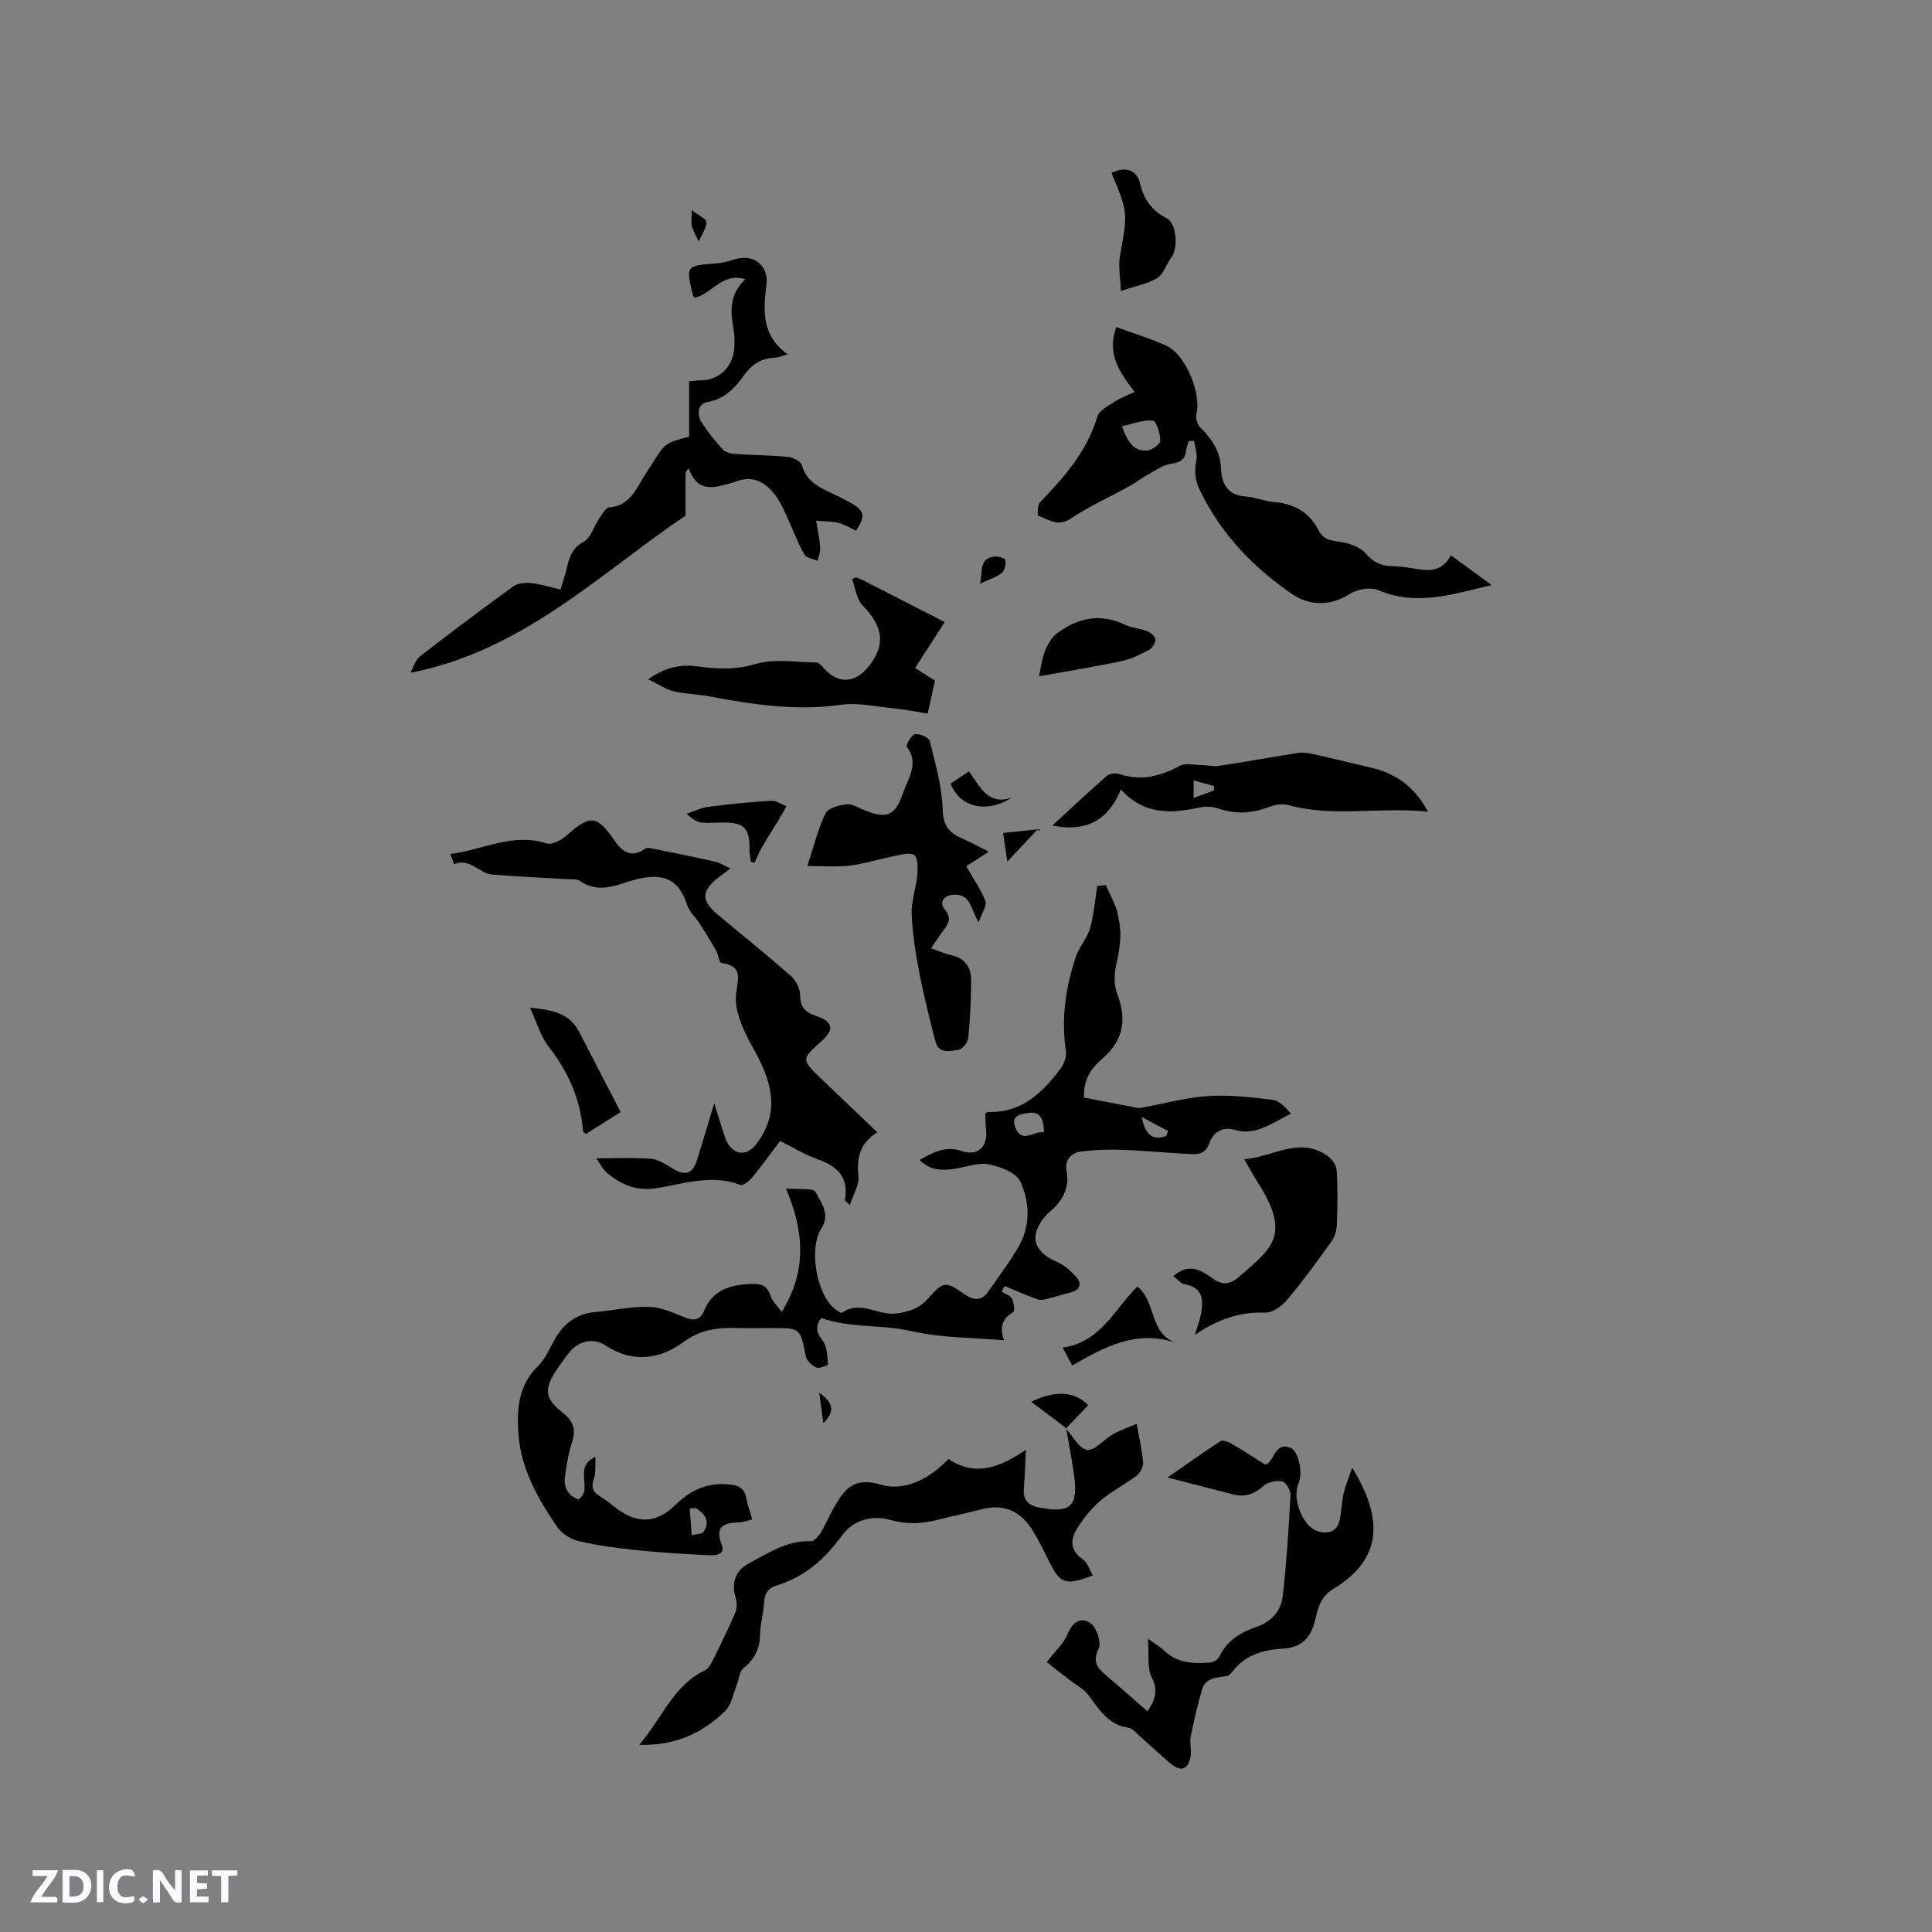 <svg enable-background="new 0 0 400 400" viewBox="0 0 400 400" xmlns="http://www.w3.org/2000/svg"><rect x="0" y="0" width="400" height="400" fill="#808080" stroke="none"/><path d="m37.59 393.81c-.92.31-1.52.05-2-.78-.7-1.2-1.52-2.34-2.47-3.78v4.59c-.55.03-.95.05-1.41.07-.03-.37-.06-.64-.06-.91 0-1.91 0-3.81 0-5.7 1.13-.41 1.77-.03 2.29.91.62 1.11 1.38 2.14 2.31 3.19v-4.2h1.35v6.61z" fill="#fbfafc"/><path d="m12.94 393.88v-6.75c1.9.19 3.93-.54 5.37 1.29.8 1.01.78 2.88.03 3.97-1.37 1.97-3.4 1.51-5.4 1.49m1.45-1.22c2.04.12 2.92-.58 2.89-2.21-.03-1.51-.98-2.19-2.89-2z" fill="#fbfafc"/><path d="m11.81 393.87h-5.49c.68-2.18 2.47-3.48 3.51-5.45h-3.08v-1.21h5.29c-.71 2.13-2.44 3.48-3.47 5.51.86 0 1.63.04 2.39-.01.79-.05 1.14.21.85 1.16" fill="#fbfafc"/><path d="m39.33 393.86v-6.61h3.7v1.07h-2.22v1.52c.68.04 1.34.09 2.07.13v1.07c-.72.05-1.38.09-2.1.14v1.48h2.4v1.19h-3.85z" fill="#fbfafc"/><path d="m27.71 388.56c-1.15-.3-2.46-.61-3.1.64-.37.73-.41 1.93-.06 2.67.63 1.35 1.99.93 3.17.68.35.94-.01 1.32-.93 1.46-1.62.25-3.05-.27-3.76-1.48-.73-1.24-.6-3.03.31-4.17.88-1.11 2.71-1.7 4-1.16.32.13.44.74.65 1.12-.1.08-.19.16-.28.24" fill="#fbfafc"/><path d="m49.15 387.24v1.07c-.59.02-1.17.05-1.87.08v5.44h-1.48v-5.44h-1.85c-.05-.4-.08-.73-.13-1.15z" fill="#fbfafc"/><path d="m20.06 387.21h1.33v6.62h-1.33z" fill="#fbfafc"/><path d="m30.68 393.25c-.49.38-.8.79-1.05.76-.32-.05-.6-.45-.9-.7.26-.24.51-.64.8-.67.29-.04.62.3 1.15.61" fill="#fbfafc"/><g fill="#010000"><path d="m228.92 183.25c.72 1.54 1.5 3.06 2.13 4.64.35.87.42 1.85.63 2.78.63 2.85.09 6.17-.58 9.05-.45 1.94-.48 4.31.23 6.14 2.05 5.33 1.2 9.65-3.18 13.39-2.3 1.97-3.9 4.44-3.71 7.98 3.71.72 7.41 1.46 11.13 2.15.39.07.83-.05 1.24-.13 4.44-.81 8.85-2.05 13.32-2.33 4.42-.28 8.92.24 13.34.79 1.41.17 2.66 1.55 3.82 2.87-3.96 1.89-7.26 4.69-11.78 3.32-2.37-.71-4.37.58-5.1 2.71-.68 2.01-1.98 2.42-3.57 2.35-4.75-.22-9.49-.72-14.25-.89-2.93-.11-5.9-.03-8.79.35-2.08.28-3.4 1.72-2.97 4.08.66 3.66-.97 6.31-3.66 8.53-.24.2-.46.44-.67.68-3.51 4.01-2.61 7.42 2.2 9.49 1.69.72 3.26 2.1 4.41 3.55.83 1.05.37 2.4-1.35 2.8-1.95.46-3.85 1.18-5.82 1.56-.74.14-1.63-.27-2.4-.57-1.87-.72-3.71-1.52-5.56-2.29-.19.4-.38.79-.58 1.19.73.47 1.77.77 2.11 1.44.42.81.63 2.59.27 2.79-2.91 1.64-2.56 4.01-1.91 5.82-6.3-.56-12.89-.46-19.13-1.89-6.18-1.42-12.59-.59-18.73-2.71-1.19 1.65-1.1 2.91.31 4.66.96 1.19.92 3.24 1.1 4.94.02.16-1.79.92-2.41.64-.91-.4-1.99-1.4-2.17-2.31-1.16-5.84-1.09-5.86-6.93-5.86-2.44 0-4.88.07-7.32-.01-4.03-.13-7.56.31-11.17 2.96-4.79 3.51-10.43 4.35-16.03.66-2.71-1.79-5.86-.85-7.77 1.74-.88 1.2-1.8 2.37-2.59 3.62-2.37 3.71-2.19 5.66 1.27 8.37 2.2 1.72 3.07 3.42 2.16 6.18-.76 2.29-1.15 4.73-1.48 7.13-.33 2.35.6 4.09 2.78 4.82 3.22-2.16-1.3-6.54 3.52-8.83-.09 1.85.13 3.24-.29 4.42-.59 1.69-.42 2.79 1.16 3.73 1.27.76 2.4 1.74 3.6 2.62 4.24 3.15 8.2 3.02 12.03-.74 3.05-2.99 6.35-4.64 10.77-4.32 2.25.16 3.56.62 3.98 2.95.25 1.42.78 2.79 1.22 4.32-1.08.24-2 .61-2.93.63-3.21.09-4.8.99-3.38 4.65.77 1.99-1.27 2.2-2.58 2.14-4.97-.24-9.95-.53-14.9-1.04-4.1-.42-8.22-.97-12.23-1.91-1.64-.38-3.48-1.61-4.43-3-3.94-5.81-7.45-11.92-7.96-19.13-.36-5.1-.06-10.1 4.06-14.1 1.54-1.5 2.4-3.72 3.51-5.63 1.88-3.23 4.52-5.22 8.36-5.55 3.69-.32 7.38-1.15 11.06-1.08 2.42.05 4.88 1.15 7.19 2.09 1.97.8 3.36.91 4.29-1.34 1.83-4.4 5.6-5.34 9.86-5.49 1.93-.07 3.18.38 3.84 2.42.38 1.19 1.46 2.16 2.33 3.38 5.11-8.22 4.81-16.38.87-25.57 2.74.27 5.72-.12 6.15.74 1.09 2.21 3.14 4.56 1.18 7.59-2.59 3.98-1.05 13.13 2.5 16.36.53.48 1.59 1.21 1.84 1.03 3.77-2.69 7.42.69 11.21.17 2.7-.37 4.74-1.03 6.56-3.09 3.28-3.71 3.58-3.6 7.64-.83 1.6 1.1 3.37 1.46 4.73-.5 2.17-3.13 4.51-6.17 6.39-9.46 2.49-4.35 2.32-9.23.3-13.49-.86-1.82-4.09-3.02-6.45-3.49-2.14-.43-4.57.48-6.86.86-2.66.44-5.21.51-7.53-1.78 2.89-1.61 5.37-2.98 8.75-1.85 3.41 1.14 5.46-.96 5.03-4.56-.13-1.11-.12-2.25-.16-3.21.39-.22.49-.32.57-.32 6.95.25 11.26-3.99 15.03-8.99.74-.98 1.27-2.53 1.09-3.7-1.01-6.67-.03-13.1 2.04-19.39.59-1.81 1.92-3.37 2.67-5.14.54-1.26.74-2.68.98-4.05.32-1.83.54-3.67.8-5.51.59-.06 1.17-.13 1.75-.19zm-12.79 51.19c-.01-2.49-.6-4.46-3.28-4.01-1.16.2-3.59.35-2.71 2.82 1.37 3.81 3.95.74 5.99 1.19zm-72.04 77.79c-.43.03-.86.06-1.29.09.14 1.84.28 3.68.41 5.52.84-.22 2.09-.16 2.45-.7 1.47-2.16.28-3.7-1.57-4.91zm97.33-77.03c.15-.34.3-.68.45-1.02-1.63-.87-3.25-1.73-5.52-2.93.83 3.74 2.29 4.94 5.07 3.95z"/><path d="m151.23 179.8c-1.23.93-1.81 1.37-2.39 1.81-3.68 2.83-3.74 4.85-.2 7.8 5.05 4.21 10.18 8.33 15.11 12.66 1.03.91 1.91 2.6 1.91 3.93.01 2.49 1.1 3.63 3.26 4.33 3.57 1.17 3.91 2.8 1.19 5.21-4.21 3.72-4.21 3.86-.18 7.71 3.83 3.65 7.65 7.31 11.7 11.18-3.55 2.21-4.33 5.25-3.9 9.1.2 1.79-1.06 3.73-1.77 5.97-.8-.77-1.06-.93-1.04-1.03.9-4.76-1.61-7.06-5.77-8.51-2.56-.9-4.92-2.39-7.63-3.74-1.98 2.61-3.82 5.17-5.82 7.6-.59.72-1.86 1.72-2.4 1.51-5.96-2.32-11.77-.18-17.51.68-4.16.63-7.15-.77-10.05-3.12-.91-.74-1.46-1.93-2.29-3.07 4.07 0 7.74-.2 11.36.1 1.54.13 3.08 1.17 4.47 2.02 2.55 1.56 4.12 1.12 5.01-1.7 1.16-3.7 2.25-7.42 3.59-11.83.91 2.88 1.53 5.01 2.25 7.11 1.2 3.46 4.19 4.26 6.43 1.38 1.53-1.97 2.79-4.59 3.04-7.04.49-4.75-1.49-8.96-3.82-13.15-1.84-3.32-3.79-7.43-3.38-10.92.42-3.56 1.39-5.73-3.08-6.45-.46-.07-.58-1.68-1.03-2.48-1.1-1.94-2.28-3.85-3.49-5.73-.82-1.28-2.11-2.39-2.55-3.77-1.52-4.79-4.3-6.56-9.45-5.54-1.24.25-2.47.61-3.67 1.02-3.08 1.04-6.08 1.65-9.05-.45-.6-.42-1.6-.31-2.42-.36-5.25-.32-10.51-.52-15.75-.96-2.72-.23-4.66-3.53-7.87-2.15-.22-.56-.44-1.12-.83-2.12 6.82-.82 12.95-4.47 19.99-2.17 1.12.36 3.1-.75 4.19-1.72 4.78-4.27 6.22-4.15 9.8 1.07 1.54 2.24 3.45 3.83 6.31 1.76.28-.2.79-.22 1.16-.14 4.43.89 8.87 1.78 13.28 2.77.98.18 1.84.76 3.29 1.43z"/><path d="m300.4 114.97c3.19 2.34 5.81 4.25 8.42 6.16-7.92 1.87-15.54 4.46-23.53 1.03-1.59-.68-4.35-.16-5.9.84-3.73 2.41-8.15 2.57-11.92-.03-8.07-5.58-14.65-12.39-18.99-21.34-1.07-2.2-1.25-4.04-.79-6.31.26-1.27-.29-2.7-.47-4.06-.36.02-.72.04-1.09.07-.2.65-.5 1.29-.57 1.95-.2 1.92-1.22 2.5-3.11 2.74-1.54.2-3 1.23-4.42 2.02-1.37.75-2.61 1.73-3.97 2.49-4.14 2.29-8.48 4.24-12.4 6.85-2.69 1.79-4.57.13-6.71-.6-.19-.06-.16-2.24.4-2.82 5.05-5.2 9.71-10.57 11.87-17.76.38-1.28 2.29-2.19 3.62-3.07 1.18-.77 2.55-1.26 4.07-1.99-3.13-4.08-5.82-7.9-3.79-13.42 3.56 1.31 7.1 2.35 10.41 3.88 3.97 1.84 7.23 9.95 6.18 14.03-.22.86.16 2.28.8 2.89 2.48 2.37 4.16 5.02 4.29 8.55.13 3.37 1.57 5.52 5.3 5.75 1.88.12 3.71.98 5.59 1.12 4.24.32 7.43 2.12 9.37 5.95 1.17 2.31 3.43 2.01 5.45 2.49 1.51.36 3.23 1.04 4.19 2.15 1.44 1.65 2.93 2.59 5.09 2.66 1.37.04 2.76.16 4.11.38 3.19.54 6.42 1.3 8.5-2.6zm-68.12-26.72c1.21 3.41 2.59 5.27 5.3 5.01 1-.1 2.66-1.34 2.65-2.04-.01-1.46-.84-4.08-1.52-4.15-1.97-.18-4.05.66-6.43 1.18z"/><path d="m141.94 97.73v9.03c-17.53 11.76-33.51 27.96-56.98 32.54.64-1.15 1.01-2.64 1.97-3.39 6.36-4.94 12.8-9.78 19.33-14.5.94-.68 2.51-.81 3.73-.69 1.97.21 3.89.84 6.05 1.34.54-1.82 1.09-3.4 1.46-5.02.48-2.13 1.24-3.71 3.4-4.92 1.44-.8 2.02-3.07 3.08-4.62.62-.92 1.37-2.39 2.15-2.45 3.84-.29 5.26-3.12 6.88-5.85.59-1 1.24-1.98 1.86-2.96 2.84-4.53 2.84-4.53 7.8-5.83 0-3.76 0-7.52 0-11.48.88-.07 1.69-.18 2.51-.19 3.81-.09 6.59-2.78 6.85-6.79.09-1.37.04-2.78-.2-4.12-.66-3.57-.74-6.97 2.48-10.02-4.86-1.51-6.9 3.14-10.46 3.8-.1-.11-.32-.24-.37-.41-1.52-6.21-1.5-6.21 4.96-6.68 1.25-.09 2.49-.46 3.69-.83 3.97-1.21 7.08 1.3 6.55 5.35-.68 5.28-1.02 10.45 4.4 14.33-1.21.33-1.86.64-2.54.67-2.71.13-4.69 1.18-6.36 3.49-1.89 2.6-4 5.05-7.68 5.7-2.1.37-2.3 2.58-1.18 4.3 1.26 1.95 2.73 3.79 4.3 5.5.54.59 1.63.88 2.49.94 3.7.26 7.41.28 11.1.64 1.02.1 2.59.92 2.81 1.71.84 3.05 3.12 4.34 5.63 5.54 1.53.73 3.06 1.45 4.54 2.28 2.82 1.59 3.03 2.71 1.05 5.73-1.17-.54-2.33-1.27-3.59-1.6-1.28-.34-2.66-.28-4.68-.46.35 2.16.73 3.85.85 5.56.06.9-.35 1.83-.55 2.74-.93-.41-2.29-.57-2.71-1.29-1.19-1.98-1.97-4.2-2.95-6.31-.85-1.81-1.55-3.73-2.67-5.37-2.11-3.11-4.86-5.01-8.87-3.33-.19.08-.4.13-.61.18-3.44.95-6.97 2.22-8.85-2.98-.22.25-.45.48-.67.72z"/><path d="m220.67 295.77c1.46 1.57 2.79 4.2 4.43 4.41 1.59.2 3.45-2.17 5.29-3.22 1.45-.83 3.07-1.36 4.94-2.17.51 2.85 1.13 5.41 1.34 8 .07.89-.62 2.18-1.38 2.75-2.44 1.86-5.25 3.26-7.56 5.24-1.87 1.61-3.47 3.67-4.78 5.78-1.4 2.27-1.37 4.5 1.25 6.29.96.66 1.37 2.14 2.08 3.33-5.76 2.15-6.74 1.77-9.07-2.91-1.18-2.36-2.33-4.77-3.79-6.96-2.43-3.65-5.87-4.97-10.22-3.82-2.97.79-5.99 1.36-8.96 2.14-3.33.88-6.52 1-9.96.05-3.77-1.05-7.63.02-9.95 3.22-3.54 4.88-7.74 8.6-13.55 10.36-1.73.52-2.49 1.6-2.58 3.47-.1 2.21-.8 4.41-.83 6.61-.04 3-1.13 5.2-3.48 7.07-.8.63-.86 2.18-1.31 3.29-.75 1.87-1.09 4.19-2.41 5.5-4.76 4.69-10.54 7.29-17.84 7.04 4.71-5.33 6.96-12.23 13.6-15.41.75-.36 1.29-1.38 1.7-2.2 1.6-3.22 3.2-6.45 4.6-9.76.39-.92.36-2.21.06-3.18-.9-2.87-.05-5.5 2.66-6.95 4.08-2.18 7.98-4.84 12.97-4.66.68.02 1.59-1.08 2.06-1.86 1.08-1.79 1.87-3.76 2.94-5.56 2.11-3.56 4.07-5.87 9.41-4.28 4.98 1.48 10.11-1.21 14.05-5.31 5.58 3.77 10.73 1.7 16.03-1.91-.16 3.06-.23 5.57-.44 8.06-.19 2.4 1.02 3.49 3.21 3.9 6.58 1.25 8.14-.25 7.15-7.06-.46-3.14-1.06-6.25-1.6-9.38z"/><path d="m216.72 344.1c1.84-2.38 3.55-3.88 4.29-5.75 1.03-2.57 2.86-3.66 4.78-2.28 1.26.9 2.28 3.98 1.67 5.25-1.26 2.62-.39 3.9 1.38 5.4 2.9 2.46 5.74 4.99 8.72 7.59 1.59-2.34 2.3-4.24.89-7.03-.99-1.96-.52-4.65-.78-8 1.69 1.23 2.6 1.73 3.31 2.42 2.71 2.64 6.08 2.77 9.5 2.53.7-.05 1.69-.64 1.98-1.25 1.58-3.34 4.44-5.03 7.7-6.16 3.16-1.09 5.08-3.37 5.43-6.45.78-6.9 1.22-13.85 1.59-20.79.05-.98-.95-2.71-1.73-2.88-1.19-.26-2.97.14-3.87.96-1.94 1.77-3.93 2.36-6.39 1.72-4.43-1.15-8.87-2.29-13.46-3.48 3.46-2.4 7.16-5.05 10.97-7.53.46-.3 1.6.14 2.26.52 2.37 1.38 4.67 2.89 7.02 4.36.32-.2.65-.31.82-.54 1.17-1.47 1.72-4.08 4.43-2.93 1.67.71 2.54 5.31 1.65 7.23-1.45 3.14.74 9.01 3.96 10.02 1.95.61 3.92.2 4.49-2.21.44-1.84.45-3.78.86-5.63.36-1.6 1.02-3.14 1.76-5.31 6.5 10.53 6.32 18.93-3.93 25.11-2.61 1.57-3.12 3.91-3.69 6.27-.89 3.71-2.68 5.85-6.74 6.07-4.08.22-7.92 1.35-10.55 4.9-.24.33-.62.7-.98.76-2.06.37-4.45.28-5.19 2.81-.93 3.2-1.69 6.45-2.34 9.72-.26 1.31.19 2.76-.03 4.09-.47 2.78-2.05 3.32-4.18 1.49-2.17-1.86-4.26-3.82-6.41-5.71-.71-.63-1.44-1.56-2.26-1.68-4.21-.58-6.07-3.78-8.31-6.76-1.02-1.36-2.73-2.2-4.12-3.3-1.52-1.15-3.02-2.36-4.5-3.55z"/><path d="m167.16 179.29c1.3-3.97 2.17-7.61 3.75-10.9.53-1.11 2.83-1.68 4.39-1.88 1.12-.14 2.38.72 3.55 1.19 4.73 1.9 6.48 1.29 8.14-3.58 1.03-3.01 3.37-6.06.75-9.53-.24-.31.97-2.45 1.7-2.57.96-.16 2.87.66 3.05 1.38 1.16 4.69 2.54 9.46 2.68 14.24.1 3.34 1.36 4.77 3.98 5.93 1.87.83 3.68 1.82 5.57 2.77-2.02 1.3-3.62 2.33-4.66 3 1.63 2.87 3.1 4.95 3.96 7.25.34.91-.7 2.34-1.41 4.37-1.65-2.8-1.64-5.77-4.97-5.73-2.43.03-3.12 1.75-2.1 2.97 1.81 2.16.57 3.34-.53 4.85-.69.94-1.31 1.92-2.24 3.28 1.49.52 2.78 1.14 4.15 1.43 2.89.59 4.15 2.53 4.14 5.2-.01 4.01-.2 8.03-.6 12.02-.09.89-1.23 2.26-2.04 2.37-1.71.24-4.07.93-4.75-1.73-1.21-4.71-2.41-9.43-3.33-14.2-.78-4.05-1.43-8.17-1.59-12.28-.1-2.64.93-5.31 1.17-7.99.13-1.42.11-3.7-.67-4.15-1.08-.61-2.96.03-4.45.32-2.96.58-5.87 1.53-8.85 1.89-2.7.33-5.47.08-8.79.08z"/><path d="m295.67 168.06c-10.12-1.08-19.65 1.23-29.05-1.41-1.29-.36-2.96.06-4.3.56-3.32 1.22-6.55 1.37-9.92.23-1.16-.39-2.57-.56-3.75-.31-5.9 1.26-11.61 1.8-16.58-3.68-2.8 6.85-7.7 8.78-14.19 7.47 3.68-3.39 7.42-6.92 11.3-10.3.57-.5 1.88-.61 2.66-.34 4.47 1.49 8.43.42 12.42-1.72 1.23-.66 3.09-.17 4.66-.15 1.13.02 2.3.33 3.39.16 5.44-.83 10.87-1.81 16.31-2.66 1-.16 2.1-.04 3.11.18 4.03.89 8.04 1.9 12.06 2.83 5 1.14 8.91 3.72 11.88 9.14zm-48.55-2.85c1.59-.58 2.89-1.06 4.2-1.54.02-.31.04-.62.06-.93-1.33-.36-2.65-.72-4.25-1.16-.01 1.4-.01 2.29-.01 3.63z"/><path d="m177.2 119.52c.48.2.97.36 1.42.59 5.55 2.83 11.1 5.67 16.97 8.68-2.08 3.23-4.05 6.3-6.13 9.52 1.49.94 2.8 1.77 4.11 2.6-.47 2.13-.92 4.16-1.5 6.83-2.34-.37-4.66-.84-6.99-1.07-3.66-.37-7.43-1.25-10.98-.75-9.33 1.32-18.36-.07-27.43-1.77-2.38-.45-4.86-.45-7.2-1.03-1.67-.42-3.19-1.47-5.27-2.48 3.71-2.64 6.94-3.13 10.41-2.65 3.96.55 7.7.7 11.8-.51 3.9-1.16 8.4-.37 12.63-.31.55.01 1.17.77 1.63 1.29 2.72 3.06 6.15 3.04 8.83-.08 3.95-4.6 3.5-8.57-.88-12.99-1.28-1.29-1.5-3.62-2.2-5.48.25-.13.52-.26.78-.39z"/><path d="m247.4 276.37c.61-2.08 1.08-3.27 1.29-4.49.47-2.82.31-5.3-3.33-5.96-.86-.16-1.58-1.07-2.45-1.7 3.11-2.75 5.64-1.35 7.99.35 2.08 1.51 3.59 1.55 5.72-.29 6.92-6 10.75-8.66 3.6-19.79-.8-1.24-1.5-2.55-2.62-4.48 5.99-.48 11.28-4.74 17.14-.77.94.63 1.93 1.93 2 2.97.24 3.8.18 7.63.04 11.43-.04 1.18-.48 2.51-1.16 3.47-2.96 4.12-5.96 8.23-9.23 12.11-1.06 1.26-3.01 2.61-4.49 2.55-5.23-.19-9.76 1.37-14.5 4.6z"/><path d="m230.11 35.79c2.91-1.4 5.28-.65 5.94 2.21.77 3.36 2.48 5.64 5.54 7.21 2.04 1.04 2.38 6.23.88 8.18-1.03 1.35-1.55 3.36-2.86 4.16-1.97 1.22-4.43 1.64-7.56 2.7-.09-2.85-.55-5.14-.17-7.27 1.61-8.94 1.7-8.92-1.77-17.19z"/><path d="m215.12 140.01c.33-1.48.55-3.41 1.22-5.18.51-1.34 1.33-2.8 2.43-3.64 4.3-3.26 8.99-4.31 14.15-1.84 1.41.67 3.09.73 4.56 1.31.72.28 1.67 1.05 1.72 1.67.06.71-.58 1.84-1.23 2.18-1.86.98-3.81 1.97-5.84 2.39-5.82 1.22-11.69 2.15-17.01 3.11z"/><path d="m128.49 230.23c-2.84 1.8-5.05 3.2-7.19 4.56-.31-.29-.58-.43-.59-.58-.5-6.61-3.06-12.3-7.13-17.53-1.7-2.18-2.46-5.08-3.84-8.04 4.38.43 8.11 1 10.17 5.01 2.8 5.43 5.61 10.84 8.58 16.58z"/><path d="m243.66 278.1c-8.23-2.95-14.96.76-21.67 4.61-.71-1.32-1.2-2.24-1.98-3.7 7.82-1.05 10.74-7.99 15.49-12.65 3.95 3.24 2.39 9.83 8.16 11.74z"/><path d="m142.15 168.48c1.65-.54 3.08-1.26 4.58-1.45 4.3-.55 8.63-.98 12.96-1.24 1.02-.06 2.08.73 3.12 1.13-.52.93-1.02 1.88-1.57 2.79-1.17 1.94-2.41 3.83-3.54 5.79-.57.99-.98 2.08-1.46 3.12-.26-.06-.52-.12-.77-.18-.11-.88-.32-1.75-.31-2.63.07-4.7-1.25-5.65-6.33-5.5-4.34.12-4.34.19-6.68-1.83z"/><path d="m220.76 295.7c-2.42-1.82-4.83-3.64-7.26-5.47 4.9-2.44 9.03-2.19 11.8.71-1.54 1.61-3.08 3.22-4.62 4.83-.01 0 .08-.07.08-.07z"/><path d="m209.53 165.12c-5.24 3.38-10.91 2.03-12.7-2.89 1.16-.78 2.36-1.59 3.78-2.54 2.28 3.12 3.86 7.17 8.92 5.43z"/><path d="m214.78 171.76c-1.86 1.98-3.73 3.96-6.23 6.62-.37-2.55-.62-4.24-.87-5.93 2.43-.26 4.87-.51 7.3-.76.09-.01.19.06.29.09-.04.1-.09.19-.13.29-.12-.11-.24-.21-.36-.31z"/><path d="m202.9 120.84c.62-2.54-.27-5.22 2.96-5.61.77-.09 2.27.38 2.31.7.09.89-.14 2.19-.76 2.69-1.11.9-2.6 1.32-4.51 2.22z"/><path d="m143.23 43.51c1.46 1.13 3.1 1.87 3.05 2.49-.09 1.37-1.03 2.68-1.63 4.01-.48-1.04-1.07-2.04-1.39-3.13-.21-.75-.03-1.62-.03-3.37z"/><path d="m170.47 294.65c-.3-2.23-.53-3.96-.85-6.31 2.71 2.01 3.5 3.66.85 6.31z"/></g></svg>